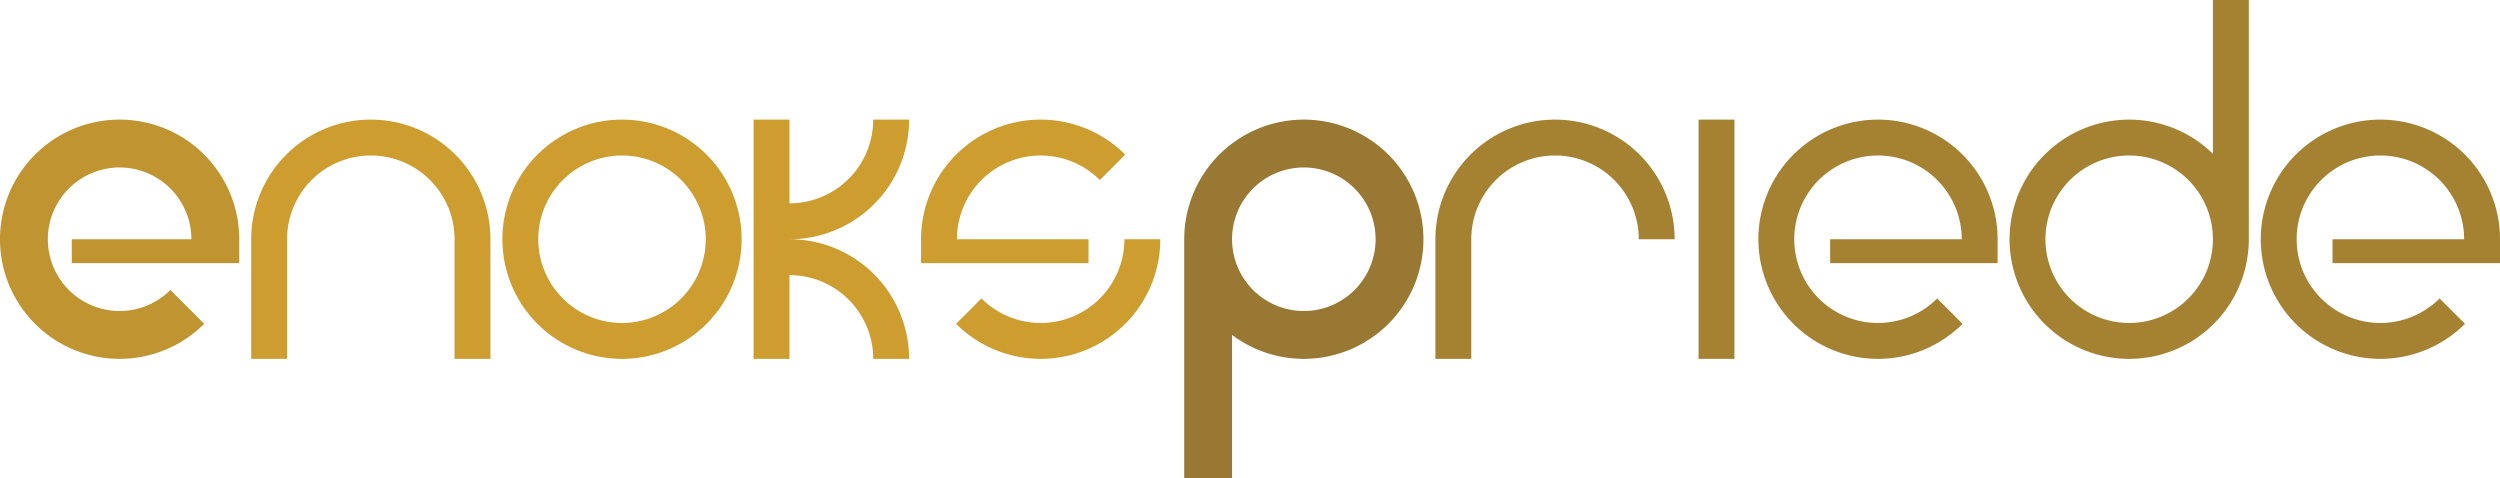<svg id="Layer_1" data-name="Layer 1" xmlns="http://www.w3.org/2000/svg" viewBox="0 0 2090 400"><defs><style>.cls-1{fill:#cd9d30;}.cls-2{fill:#987832;}.cls-3{fill:#a58132;}.cls-4{fill:#c09430;}</style></defs><path class="cls-1" d="M310,100A100,100,0,0,0,210,200h0V300h30V200a70,70,0,0,1,140,0h0V300h30V200A100,100,0,0,0,310,100Z"/><path class="cls-1" d="M520,100A100,100,0,1,0,620,200,100,100,0,0,0,520,100Zm0,170a70,70,0,1,1,70-70A70,70,0,0,1,520,270Z"/><path class="cls-2" d="M1090,100A100,100,0,0,0,990,200V400h40V280a100,100,0,1,0,60-180Zm0,160a60,60,0,0,1-60-60h0a60,60,0,1,1,60,60Z"/><rect class="cls-3" x="1420" y="100" width="30" height="200"/><path class="cls-4" d="M100,100a100,100,0,1,0,70.71,170.71l-28.28-28.28A60,60,0,1,1,160,200H60v20H200V200h0A100,100,0,0,0,100,100Z"/><path class="cls-1" d="M910,200H800a70,70,0,0,1,119.5-49.49l21.21-21.22A100,100,0,0,0,770,200v20H910Z"/><path class="cls-1" d="M940,200a70,70,0,0,1-119.5,49.5l-21.21,21.21A100,100,0,0,0,970,200Z"/><path class="cls-1" d="M660,200A100,100,0,0,0,760,100H730a70,70,0,0,1-70,70V100H630V300h30V230a70,70,0,0,1,70,70h30A100,100,0,0,0,660,200Z"/><path class="cls-3" d="M1880,200V0h-30V128.6a100,100,0,1,0,30,71.4Zm-100,70a70,70,0,1,1,70-70h0A70,70,0,0,1,1780,270Z"/><path class="cls-3" d="M1530,220h140V200a100,100,0,0,0-200,0h0a100,100,0,0,0,170.71,70.71L1619.5,249.5A70,70,0,0,1,1500,200h0a70,70,0,0,1,140,0H1530Z"/><path class="cls-3" d="M1950,220h140V200a100,100,0,0,0-200,0h0a100,100,0,0,0,170.71,70.71L2039.5,249.5A70,70,0,0,1,1920,200h0a70,70,0,0,1,140,0H1950Z"/><path class="cls-3" d="M1300,100a100,100,0,0,0-100,100V300h30V200h0a70,70,0,0,1,140,0h30A100,100,0,0,0,1300,100Z"/></svg>